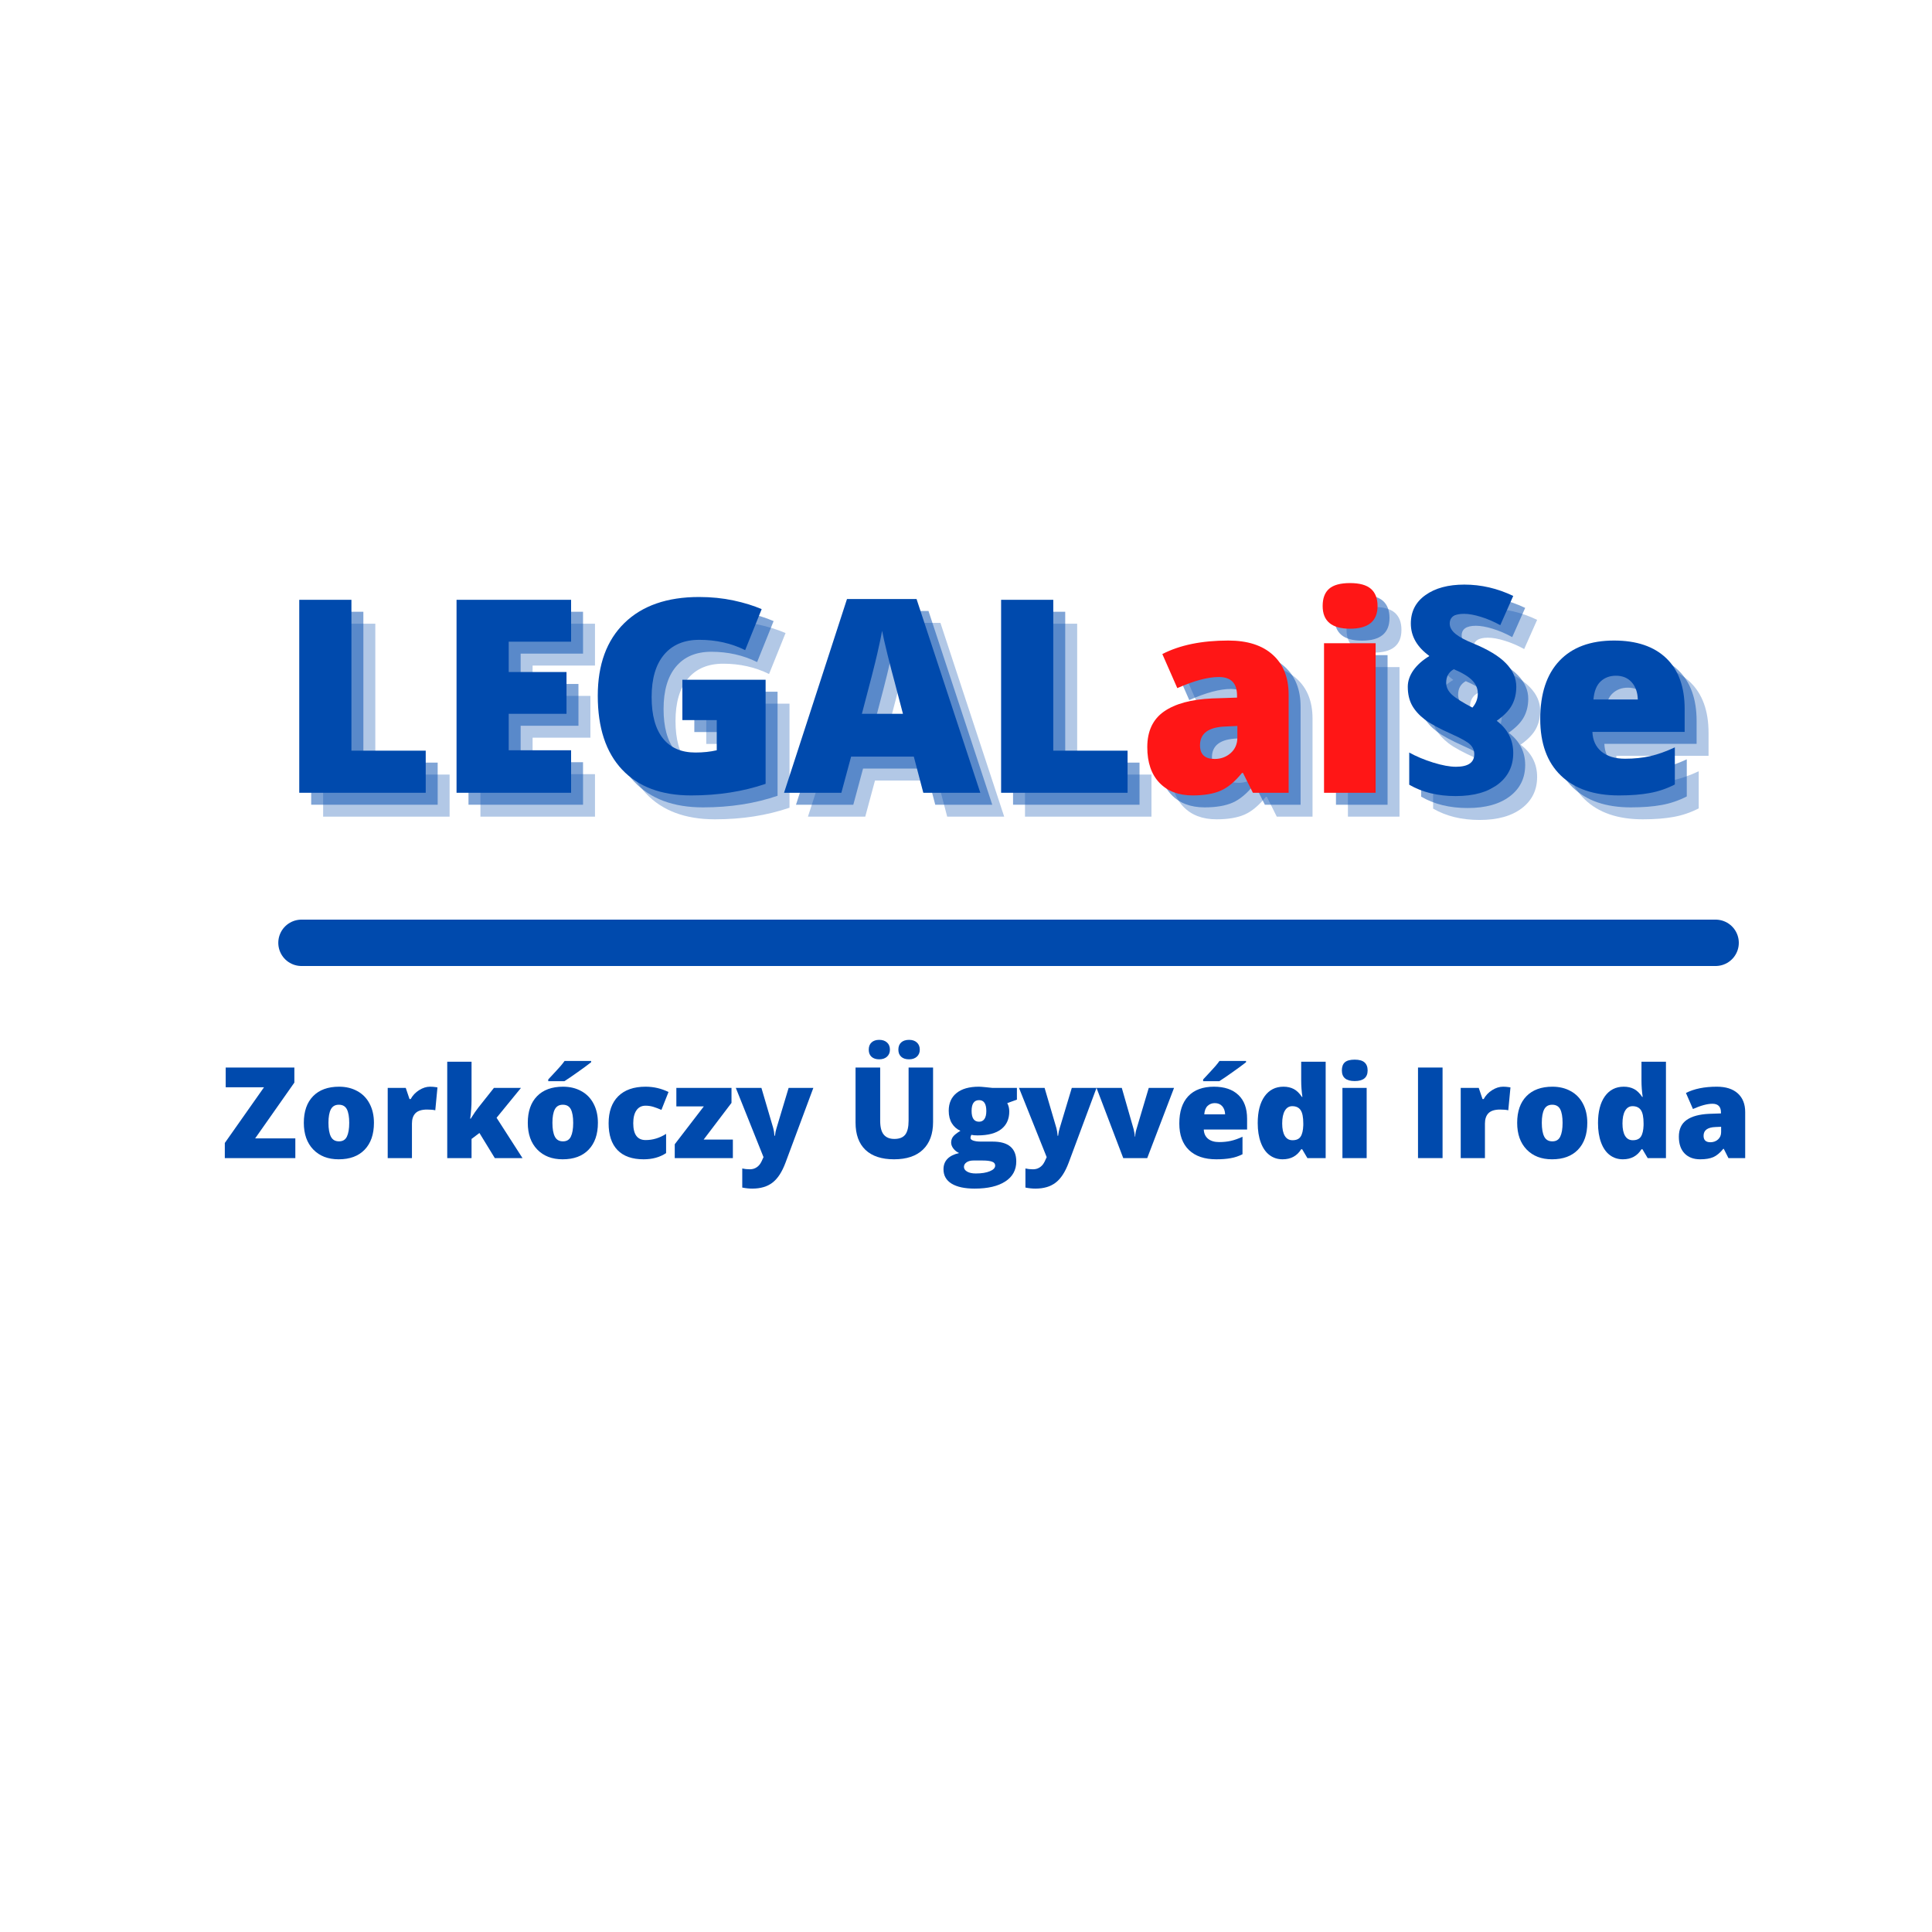 <svg xmlns="http://www.w3.org/2000/svg" xmlns:xlink="http://www.w3.org/1999/xlink" width="500" zoomAndPan="magnify" viewBox="0 0 375 375" height="500" preserveAspectRatio="xMidYMid meet" version="1.0"><defs><g/></defs><rect x="-37.5" width="450" fill="#ffffff" y="-37.5" height="450" fill-opacity="1"/><rect x="-37.5" width="450" fill="#ffffff" y="-37.5" height="450" fill-opacity="1"/><rect x="-37.5" width="450" fill="#ffffff" y="-37.5" height="450" fill-opacity="1"/><g fill="#004aad" fill-opacity="0.302"><g transform="translate(58.675, 158.513)"><g><path d="M 4.047 0 L 4.047 -37.453 L 14.172 -37.453 L 14.172 -8.172 L 28.594 -8.172 L 28.594 0 Z M 4.047 0 "/></g></g></g><g fill="#004aad" fill-opacity="0.302"><g transform="translate(89.205, 158.513)"><g><path d="M 26.281 0 L 4.047 0 L 4.047 -37.453 L 26.281 -37.453 L 26.281 -29.328 L 14.172 -29.328 L 14.172 -23.438 L 25.391 -23.438 L 25.391 -15.328 L 14.172 -15.328 L 14.172 -8.25 L 26.281 -8.25 Z M 26.281 0 "/></g></g></g><g fill="#004aad" fill-opacity="0.302"><g transform="translate(117.992, 158.513)"><g><path d="M 19.094 -21.938 L 35.25 -21.938 L 35.25 -1.734 C 30.863 -0.234 26.039 0.516 20.781 0.516 C 15.008 0.516 10.547 -1.156 7.391 -4.5 C 4.242 -7.852 2.672 -12.629 2.672 -18.828 C 2.672 -24.879 4.395 -29.586 7.844 -32.953 C 11.289 -36.316 16.125 -38 22.344 -38 C 24.695 -38 26.922 -37.773 29.016 -37.328 C 31.109 -36.879 32.93 -36.316 34.484 -35.641 L 31.281 -27.688 C 28.582 -29.02 25.617 -29.688 22.391 -29.688 C 19.43 -29.688 17.145 -28.723 15.531 -26.797 C 13.926 -24.879 13.125 -22.141 13.125 -18.578 C 13.125 -15.078 13.852 -12.406 15.312 -10.562 C 16.77 -8.727 18.875 -7.812 21.625 -7.812 C 23.125 -7.812 24.504 -7.957 25.766 -8.25 L 25.766 -14.109 L 19.094 -14.109 Z M 19.094 -21.938 "/></g></g></g><g fill="#004aad" fill-opacity="0.302"><g transform="translate(156.82, 158.513)"><g><path d="M 27.031 0 L 25.188 -7.016 L 13.016 -7.016 L 11.125 0 L 0 0 L 12.219 -37.609 L 25.719 -37.609 L 38.094 0 Z M 23.078 -15.328 L 21.469 -21.469 C 21.094 -22.832 20.633 -24.598 20.094 -26.766 C 19.562 -28.941 19.207 -30.5 19.031 -31.438 C 18.883 -30.562 18.582 -29.125 18.125 -27.125 C 17.676 -25.133 16.672 -21.203 15.109 -15.328 Z M 23.078 -15.328 "/></g></g></g><g fill="#004aad" fill-opacity="0.302"><g transform="translate(194.905, 158.513)"><g><path d="M 4.047 0 L 4.047 -37.453 L 14.172 -37.453 L 14.172 -8.172 L 28.594 -8.172 L 28.594 0 Z M 4.047 0 "/></g></g></g><g fill="#004aad" fill-opacity="0.502"><g transform="translate(56.357, 156.195)"><g><path d="M 4.047 0 L 4.047 -37.453 L 14.172 -37.453 L 14.172 -8.172 L 28.594 -8.172 L 28.594 0 Z M 4.047 0 "/></g></g></g><g fill="#004aad" fill-opacity="0.502"><g transform="translate(86.886, 156.195)"><g><path d="M 26.281 0 L 4.047 0 L 4.047 -37.453 L 26.281 -37.453 L 26.281 -29.328 L 14.172 -29.328 L 14.172 -23.438 L 25.391 -23.438 L 25.391 -15.328 L 14.172 -15.328 L 14.172 -8.25 L 26.281 -8.25 Z M 26.281 0 "/></g></g></g><g fill="#004aad" fill-opacity="0.502"><g transform="translate(115.674, 156.195)"><g><path d="M 19.094 -21.938 L 35.25 -21.938 L 35.25 -1.734 C 30.863 -0.234 26.039 0.516 20.781 0.516 C 15.008 0.516 10.547 -1.156 7.391 -4.5 C 4.242 -7.852 2.672 -12.629 2.672 -18.828 C 2.672 -24.879 4.395 -29.586 7.844 -32.953 C 11.289 -36.316 16.125 -38 22.344 -38 C 24.695 -38 26.922 -37.773 29.016 -37.328 C 31.109 -36.879 32.93 -36.316 34.484 -35.641 L 31.281 -27.688 C 28.582 -29.02 25.617 -29.688 22.391 -29.688 C 19.43 -29.688 17.145 -28.723 15.531 -26.797 C 13.926 -24.879 13.125 -22.141 13.125 -18.578 C 13.125 -15.078 13.852 -12.406 15.312 -10.562 C 16.77 -8.727 18.875 -7.812 21.625 -7.812 C 23.125 -7.812 24.504 -7.957 25.766 -8.25 L 25.766 -14.109 L 19.094 -14.109 Z M 19.094 -21.938 "/></g></g></g><g fill="#004aad" fill-opacity="0.502"><g transform="translate(154.502, 156.195)"><g><path d="M 27.031 0 L 25.188 -7.016 L 13.016 -7.016 L 11.125 0 L 0 0 L 12.219 -37.609 L 25.719 -37.609 L 38.094 0 Z M 23.078 -15.328 L 21.469 -21.469 C 21.094 -22.832 20.633 -24.598 20.094 -26.766 C 19.562 -28.941 19.207 -30.5 19.031 -31.438 C 18.883 -30.562 18.582 -29.125 18.125 -27.125 C 17.676 -25.133 16.672 -21.203 15.109 -15.328 Z M 23.078 -15.328 "/></g></g></g><g fill="#004aad" fill-opacity="0.502"><g transform="translate(192.586, 156.195)"><g><path d="M 4.047 0 L 4.047 -37.453 L 14.172 -37.453 L 14.172 -8.172 L 28.594 -8.172 L 28.594 0 Z M 4.047 0 "/></g></g></g><g fill="#004aad" fill-opacity="1"><g transform="translate(54.038, 153.876)"><g><path d="M 4.047 0 L 4.047 -37.453 L 14.172 -37.453 L 14.172 -8.172 L 28.594 -8.172 L 28.594 0 Z M 4.047 0 "/></g></g></g><g fill="#004aad" fill-opacity="1"><g transform="translate(84.568, 153.876)"><g><path d="M 26.281 0 L 4.047 0 L 4.047 -37.453 L 26.281 -37.453 L 26.281 -29.328 L 14.172 -29.328 L 14.172 -23.438 L 25.391 -23.438 L 25.391 -15.328 L 14.172 -15.328 L 14.172 -8.25 L 26.281 -8.25 Z M 26.281 0 "/></g></g></g><g fill="#004aad" fill-opacity="1"><g transform="translate(113.355, 153.876)"><g><path d="M 19.094 -21.938 L 35.25 -21.938 L 35.25 -1.734 C 30.863 -0.234 26.039 0.516 20.781 0.516 C 15.008 0.516 10.547 -1.156 7.391 -4.5 C 4.242 -7.852 2.672 -12.629 2.672 -18.828 C 2.672 -24.879 4.395 -29.586 7.844 -32.953 C 11.289 -36.316 16.125 -38 22.344 -38 C 24.695 -38 26.922 -37.773 29.016 -37.328 C 31.109 -36.879 32.93 -36.316 34.484 -35.641 L 31.281 -27.688 C 28.582 -29.02 25.617 -29.688 22.391 -29.688 C 19.43 -29.688 17.145 -28.723 15.531 -26.797 C 13.926 -24.879 13.125 -22.141 13.125 -18.578 C 13.125 -15.078 13.852 -12.406 15.312 -10.562 C 16.77 -8.727 18.875 -7.812 21.625 -7.812 C 23.125 -7.812 24.504 -7.957 25.766 -8.25 L 25.766 -14.109 L 19.094 -14.109 Z M 19.094 -21.938 "/></g></g></g><g fill="#004aad" fill-opacity="1"><g transform="translate(152.183, 153.876)"><g><path d="M 27.031 0 L 25.188 -7.016 L 13.016 -7.016 L 11.125 0 L 0 0 L 12.219 -37.609 L 25.719 -37.609 L 38.094 0 Z M 23.078 -15.328 L 21.469 -21.469 C 21.094 -22.832 20.633 -24.598 20.094 -26.766 C 19.562 -28.941 19.207 -30.5 19.031 -31.438 C 18.883 -30.562 18.582 -29.125 18.125 -27.125 C 17.676 -25.133 16.672 -21.203 15.109 -15.328 Z M 23.078 -15.328 "/></g></g></g><g fill="#004aad" fill-opacity="1"><g transform="translate(190.268, 153.876)"><g><path d="M 4.047 0 L 4.047 -37.453 L 14.172 -37.453 L 14.172 -8.172 L 28.594 -8.172 L 28.594 0 Z M 4.047 0 "/></g></g></g><g fill="#004aad" fill-opacity="0.302"><g transform="translate(225.433, 158.513)"><g><path d="M 22.391 0 L 20.469 -3.844 L 20.266 -3.844 C 18.91 -2.164 17.535 -1.02 16.141 -0.406 C 14.742 0.207 12.93 0.516 10.703 0.516 C 7.973 0.516 5.82 -0.301 4.25 -1.938 C 2.676 -3.582 1.891 -5.891 1.891 -8.859 C 1.891 -11.953 2.969 -14.254 5.125 -15.766 C 7.281 -17.273 10.395 -18.125 14.469 -18.312 L 19.312 -18.469 L 19.312 -18.875 C 19.312 -21.27 18.133 -22.469 15.781 -22.469 C 13.664 -22.469 10.977 -21.75 7.719 -20.312 L 4.812 -26.922 C 8.195 -28.672 12.469 -29.547 17.625 -29.547 C 21.352 -29.547 24.234 -28.617 26.266 -26.766 C 28.305 -24.922 29.328 -22.344 29.328 -19.031 L 29.328 0 Z M 14.969 -6.562 C 16.176 -6.562 17.211 -6.941 18.078 -7.703 C 18.941 -8.473 19.375 -9.473 19.375 -10.703 L 19.375 -12.969 L 17.062 -12.859 C 13.77 -12.742 12.125 -11.531 12.125 -9.219 C 12.125 -7.445 13.07 -6.562 14.969 -6.562 Z M 14.969 -6.562 "/></g></g></g><g fill="#004aad" fill-opacity="0.302"><g transform="translate(258.114, 158.513)"><g><path d="M 13.531 0 L 3.516 0 L 3.516 -29.031 L 13.531 -29.031 Z M 3.25 -36.25 C 3.25 -37.75 3.664 -38.863 4.5 -39.594 C 5.344 -40.332 6.695 -40.703 8.562 -40.703 C 10.414 -40.703 11.77 -40.328 12.625 -39.578 C 13.477 -38.828 13.906 -37.719 13.906 -36.25 C 13.906 -33.312 12.125 -31.844 8.562 -31.844 C 5.02 -31.844 3.25 -33.312 3.25 -36.25 Z M 3.25 -36.25 "/></g></g></g><g fill="#004aad" fill-opacity="0.502"><g transform="translate(223.115, 156.195)"><g><path d="M 22.391 0 L 20.469 -3.844 L 20.266 -3.844 C 18.91 -2.164 17.535 -1.02 16.141 -0.406 C 14.742 0.207 12.93 0.516 10.703 0.516 C 7.973 0.516 5.82 -0.301 4.25 -1.938 C 2.676 -3.582 1.891 -5.891 1.891 -8.859 C 1.891 -11.953 2.969 -14.254 5.125 -15.766 C 7.281 -17.273 10.395 -18.125 14.469 -18.312 L 19.312 -18.469 L 19.312 -18.875 C 19.312 -21.27 18.133 -22.469 15.781 -22.469 C 13.664 -22.469 10.977 -21.75 7.719 -20.312 L 4.812 -26.922 C 8.195 -28.672 12.469 -29.547 17.625 -29.547 C 21.352 -29.547 24.234 -28.617 26.266 -26.766 C 28.305 -24.922 29.328 -22.344 29.328 -19.031 L 29.328 0 Z M 14.969 -6.562 C 16.176 -6.562 17.211 -6.941 18.078 -7.703 C 18.941 -8.473 19.375 -9.473 19.375 -10.703 L 19.375 -12.969 L 17.062 -12.859 C 13.77 -12.742 12.125 -11.531 12.125 -9.219 C 12.125 -7.445 13.07 -6.562 14.969 -6.562 Z M 14.969 -6.562 "/></g></g></g><g fill="#004aad" fill-opacity="0.502"><g transform="translate(255.795, 156.195)"><g><path d="M 13.531 0 L 3.516 0 L 3.516 -29.031 L 13.531 -29.031 Z M 3.25 -36.25 C 3.25 -37.75 3.664 -38.863 4.5 -39.594 C 5.344 -40.332 6.695 -40.703 8.562 -40.703 C 10.414 -40.703 11.77 -40.328 12.625 -39.578 C 13.477 -38.828 13.906 -37.719 13.906 -36.25 C 13.906 -33.312 12.125 -31.844 8.562 -31.844 C 5.02 -31.844 3.25 -33.312 3.25 -36.25 Z M 3.25 -36.25 "/></g></g></g><g fill="#ff1616" fill-opacity="1"><g transform="translate(220.796, 153.876)"><g><path d="M 22.391 0 L 20.469 -3.844 L 20.266 -3.844 C 18.91 -2.164 17.535 -1.02 16.141 -0.406 C 14.742 0.207 12.93 0.516 10.703 0.516 C 7.973 0.516 5.82 -0.301 4.25 -1.938 C 2.676 -3.582 1.891 -5.891 1.891 -8.859 C 1.891 -11.953 2.969 -14.254 5.125 -15.766 C 7.281 -17.273 10.395 -18.125 14.469 -18.312 L 19.312 -18.469 L 19.312 -18.875 C 19.312 -21.27 18.133 -22.469 15.781 -22.469 C 13.664 -22.469 10.977 -21.75 7.719 -20.312 L 4.812 -26.922 C 8.195 -28.672 12.469 -29.547 17.625 -29.547 C 21.352 -29.547 24.234 -28.617 26.266 -26.766 C 28.305 -24.922 29.328 -22.344 29.328 -19.031 L 29.328 0 Z M 14.969 -6.562 C 16.176 -6.562 17.211 -6.941 18.078 -7.703 C 18.941 -8.473 19.375 -9.473 19.375 -10.703 L 19.375 -12.969 L 17.062 -12.859 C 13.77 -12.742 12.125 -11.531 12.125 -9.219 C 12.125 -7.445 13.07 -6.562 14.969 -6.562 Z M 14.969 -6.562 "/></g></g></g><g fill="#ff1616" fill-opacity="1"><g transform="translate(253.477, 153.876)"><g><path d="M 13.531 0 L 3.516 0 L 3.516 -29.031 L 13.531 -29.031 Z M 3.25 -36.25 C 3.25 -37.75 3.664 -38.863 4.5 -39.594 C 5.344 -40.332 6.695 -40.703 8.562 -40.703 C 10.414 -40.703 11.77 -40.328 12.625 -39.578 C 13.477 -38.828 13.906 -37.719 13.906 -36.25 C 13.906 -33.312 12.125 -31.844 8.562 -31.844 C 5.02 -31.844 3.25 -33.312 3.25 -36.25 Z M 3.25 -36.25 "/></g></g></g><g fill="#004aad" fill-opacity="0.302"><g transform="translate(275.168, 158.513)"><g><path d="M 2.719 -20.578 C 2.719 -21.672 3.082 -22.738 3.812 -23.781 C 4.551 -24.82 5.586 -25.742 6.922 -26.547 C 4.516 -28.285 3.312 -30.383 3.312 -32.844 C 3.312 -35.188 4.258 -37.031 6.156 -38.375 C 8.051 -39.727 10.566 -40.406 13.703 -40.406 C 16.961 -40.406 20.125 -39.672 23.188 -38.203 L 20.672 -32.531 C 19.43 -33.219 18.18 -33.754 16.922 -34.141 C 15.66 -34.535 14.562 -34.734 13.625 -34.734 C 11.781 -34.734 10.859 -34.102 10.859 -32.844 C 10.859 -32.113 11.242 -31.438 12.016 -30.812 C 12.797 -30.195 13.898 -29.602 15.328 -29.031 C 18.305 -27.812 20.457 -26.508 21.781 -25.125 C 23.113 -23.75 23.781 -22.234 23.781 -20.578 C 23.781 -19.254 23.504 -18.078 22.953 -17.047 C 22.41 -16.016 21.422 -14.988 19.984 -13.969 C 22.117 -12.352 23.188 -10.27 23.188 -7.719 C 23.188 -5.164 22.191 -3.133 20.203 -1.625 C 18.211 -0.113 15.484 0.641 12.016 0.641 C 8.535 0.641 5.531 -0.094 3 -1.562 L 3 -7.812 C 4.344 -7.062 5.895 -6.41 7.656 -5.859 C 9.414 -5.316 10.883 -5.047 12.062 -5.047 C 14.438 -5.047 15.625 -5.863 15.625 -7.5 C 15.625 -8.219 15.359 -8.836 14.828 -9.359 C 14.305 -9.879 13.117 -10.551 11.266 -11.375 C 8.859 -12.445 7.102 -13.398 6 -14.234 C 4.906 -15.078 4.082 -16 3.531 -17 C 2.988 -18.008 2.719 -19.203 2.719 -20.578 Z M 10.172 -21.359 C 10.172 -20.492 10.547 -19.719 11.297 -19.031 C 12.047 -18.352 13.367 -17.52 15.266 -16.531 C 15.961 -17.332 16.312 -18.242 16.312 -19.266 C 16.312 -20.234 15.953 -21.082 15.234 -21.812 C 14.523 -22.551 13.332 -23.273 11.656 -23.984 C 10.664 -23.43 10.172 -22.555 10.172 -21.359 Z M 10.172 -21.359 "/></g></g></g><g fill="#004aad" fill-opacity="0.302"><g transform="translate(301.394, 158.513)"><g><path d="M 17.469 0.516 C 12.633 0.516 8.879 -0.77 6.203 -3.344 C 3.535 -5.914 2.203 -9.578 2.203 -14.328 C 2.203 -19.223 3.441 -22.984 5.922 -25.609 C 8.398 -28.234 11.938 -29.547 16.531 -29.547 C 20.895 -29.547 24.27 -28.406 26.656 -26.125 C 29.039 -23.844 30.234 -20.555 30.234 -16.266 L 30.234 -11.812 L 12.328 -11.812 C 12.391 -10.188 12.977 -8.91 14.094 -7.984 C 15.219 -7.066 16.742 -6.609 18.672 -6.609 C 20.43 -6.609 22.051 -6.773 23.531 -7.109 C 25.008 -7.441 26.609 -8.008 28.328 -8.812 L 28.328 -1.609 C 26.766 -0.805 25.145 -0.254 23.469 0.047 C 21.789 0.359 19.789 0.516 17.469 0.516 Z M 16.891 -22.719 C 15.703 -22.719 14.711 -22.348 13.922 -21.609 C 13.129 -20.867 12.664 -19.703 12.531 -18.109 L 21.141 -18.109 C 21.098 -19.516 20.695 -20.633 19.938 -21.469 C 19.188 -22.301 18.172 -22.719 16.891 -22.719 Z M 16.891 -22.719 "/></g></g></g><g fill="#004aad" fill-opacity="0.502"><g transform="translate(272.849, 156.195)"><g><path d="M 2.719 -20.578 C 2.719 -21.672 3.082 -22.738 3.812 -23.781 C 4.551 -24.82 5.586 -25.742 6.922 -26.547 C 4.516 -28.285 3.312 -30.383 3.312 -32.844 C 3.312 -35.188 4.258 -37.031 6.156 -38.375 C 8.051 -39.727 10.566 -40.406 13.703 -40.406 C 16.961 -40.406 20.125 -39.672 23.188 -38.203 L 20.672 -32.531 C 19.43 -33.219 18.18 -33.754 16.922 -34.141 C 15.66 -34.535 14.562 -34.734 13.625 -34.734 C 11.781 -34.734 10.859 -34.102 10.859 -32.844 C 10.859 -32.113 11.242 -31.438 12.016 -30.812 C 12.797 -30.195 13.898 -29.602 15.328 -29.031 C 18.305 -27.812 20.457 -26.508 21.781 -25.125 C 23.113 -23.75 23.781 -22.234 23.781 -20.578 C 23.781 -19.254 23.504 -18.078 22.953 -17.047 C 22.41 -16.016 21.422 -14.988 19.984 -13.969 C 22.117 -12.352 23.188 -10.27 23.188 -7.719 C 23.188 -5.164 22.191 -3.133 20.203 -1.625 C 18.211 -0.113 15.484 0.641 12.016 0.641 C 8.535 0.641 5.531 -0.094 3 -1.562 L 3 -7.812 C 4.344 -7.062 5.895 -6.41 7.656 -5.859 C 9.414 -5.316 10.883 -5.047 12.062 -5.047 C 14.438 -5.047 15.625 -5.863 15.625 -7.5 C 15.625 -8.219 15.359 -8.836 14.828 -9.359 C 14.305 -9.879 13.117 -10.551 11.266 -11.375 C 8.859 -12.445 7.102 -13.398 6 -14.234 C 4.906 -15.078 4.082 -16 3.531 -17 C 2.988 -18.008 2.719 -19.203 2.719 -20.578 Z M 10.172 -21.359 C 10.172 -20.492 10.547 -19.719 11.297 -19.031 C 12.047 -18.352 13.367 -17.52 15.266 -16.531 C 15.961 -17.332 16.312 -18.242 16.312 -19.266 C 16.312 -20.234 15.953 -21.082 15.234 -21.812 C 14.523 -22.551 13.332 -23.273 11.656 -23.984 C 10.664 -23.43 10.172 -22.555 10.172 -21.359 Z M 10.172 -21.359 "/></g></g></g><g fill="#004aad" fill-opacity="0.502"><g transform="translate(299.076, 156.195)"><g><path d="M 17.469 0.516 C 12.633 0.516 8.879 -0.77 6.203 -3.344 C 3.535 -5.914 2.203 -9.578 2.203 -14.328 C 2.203 -19.223 3.441 -22.984 5.922 -25.609 C 8.398 -28.234 11.938 -29.547 16.531 -29.547 C 20.895 -29.547 24.27 -28.406 26.656 -26.125 C 29.039 -23.844 30.234 -20.555 30.234 -16.266 L 30.234 -11.812 L 12.328 -11.812 C 12.391 -10.188 12.977 -8.91 14.094 -7.984 C 15.219 -7.066 16.742 -6.609 18.672 -6.609 C 20.43 -6.609 22.051 -6.773 23.531 -7.109 C 25.008 -7.441 26.609 -8.008 28.328 -8.812 L 28.328 -1.609 C 26.766 -0.805 25.145 -0.254 23.469 0.047 C 21.789 0.359 19.789 0.516 17.469 0.516 Z M 16.891 -22.719 C 15.703 -22.719 14.711 -22.348 13.922 -21.609 C 13.129 -20.867 12.664 -19.703 12.531 -18.109 L 21.141 -18.109 C 21.098 -19.516 20.695 -20.633 19.938 -21.469 C 19.188 -22.301 18.172 -22.719 16.891 -22.719 Z M 16.891 -22.719 "/></g></g></g><g fill="#004aad" fill-opacity="1"><g transform="translate(270.53, 153.876)"><g><path d="M 2.719 -20.578 C 2.719 -21.672 3.082 -22.738 3.812 -23.781 C 4.551 -24.82 5.586 -25.742 6.922 -26.547 C 4.516 -28.285 3.312 -30.383 3.312 -32.844 C 3.312 -35.188 4.258 -37.031 6.156 -38.375 C 8.051 -39.727 10.566 -40.406 13.703 -40.406 C 16.961 -40.406 20.125 -39.672 23.188 -38.203 L 20.672 -32.531 C 19.43 -33.219 18.18 -33.754 16.922 -34.141 C 15.66 -34.535 14.562 -34.734 13.625 -34.734 C 11.781 -34.734 10.859 -34.102 10.859 -32.844 C 10.859 -32.113 11.242 -31.438 12.016 -30.812 C 12.797 -30.195 13.898 -29.602 15.328 -29.031 C 18.305 -27.812 20.457 -26.508 21.781 -25.125 C 23.113 -23.75 23.781 -22.234 23.781 -20.578 C 23.781 -19.254 23.504 -18.078 22.953 -17.047 C 22.41 -16.016 21.422 -14.988 19.984 -13.969 C 22.117 -12.352 23.188 -10.27 23.188 -7.719 C 23.188 -5.164 22.191 -3.133 20.203 -1.625 C 18.211 -0.113 15.484 0.641 12.016 0.641 C 8.535 0.641 5.531 -0.094 3 -1.562 L 3 -7.812 C 4.344 -7.062 5.895 -6.41 7.656 -5.859 C 9.414 -5.316 10.883 -5.047 12.062 -5.047 C 14.438 -5.047 15.625 -5.863 15.625 -7.5 C 15.625 -8.219 15.359 -8.836 14.828 -9.359 C 14.305 -9.879 13.117 -10.551 11.266 -11.375 C 8.859 -12.445 7.102 -13.398 6 -14.234 C 4.906 -15.078 4.082 -16 3.531 -17 C 2.988 -18.008 2.719 -19.203 2.719 -20.578 Z M 10.172 -21.359 C 10.172 -20.492 10.547 -19.719 11.297 -19.031 C 12.047 -18.352 13.367 -17.52 15.266 -16.531 C 15.961 -17.332 16.312 -18.242 16.312 -19.266 C 16.312 -20.234 15.953 -21.082 15.234 -21.812 C 14.523 -22.551 13.332 -23.273 11.656 -23.984 C 10.664 -23.43 10.172 -22.555 10.172 -21.359 Z M 10.172 -21.359 "/></g></g></g><g fill="#004aad" fill-opacity="1"><g transform="translate(296.757, 153.876)"><g><path d="M 17.469 0.516 C 12.633 0.516 8.879 -0.77 6.203 -3.344 C 3.535 -5.914 2.203 -9.578 2.203 -14.328 C 2.203 -19.223 3.441 -22.984 5.922 -25.609 C 8.398 -28.234 11.938 -29.547 16.531 -29.547 C 20.895 -29.547 24.27 -28.406 26.656 -26.125 C 29.039 -23.844 30.234 -20.555 30.234 -16.266 L 30.234 -11.812 L 12.328 -11.812 C 12.391 -10.188 12.977 -8.91 14.094 -7.984 C 15.219 -7.066 16.742 -6.609 18.672 -6.609 C 20.43 -6.609 22.051 -6.773 23.531 -7.109 C 25.008 -7.441 26.609 -8.008 28.328 -8.812 L 28.328 -1.609 C 26.766 -0.805 25.145 -0.254 23.469 0.047 C 21.789 0.359 19.789 0.516 17.469 0.516 Z M 16.891 -22.719 C 15.703 -22.719 14.711 -22.348 13.922 -21.609 C 13.129 -20.867 12.664 -19.703 12.531 -18.109 L 21.141 -18.109 C 21.098 -19.516 20.695 -20.633 19.938 -21.469 C 19.188 -22.301 18.172 -22.719 16.891 -22.719 Z M 16.891 -22.719 "/></g></g></g><path stroke-linecap="round" transform="matrix(0.75, 0, 0, 0.75, 54.015, 178.5)" fill="none" stroke-linejoin="miter" d="M 6.001 6 L 371.981 6 " stroke="#004aad" stroke-width="12" stroke-opacity="1" stroke-miterlimit="4"/><g fill="#004aad" fill-opacity="1"><g transform="translate(42.902, 224.786)"><g><path d="M 14.422 0 L 0.734 0 L 0.734 -2.938 L 8.344 -13.75 L 0.906 -13.75 L 0.906 -17.578 L 14.234 -17.578 L 14.234 -14.656 L 6.625 -3.828 L 14.422 -3.828 Z M 14.422 0 "/></g></g></g><g fill="#004aad" fill-opacity="1"><g transform="translate(57.941, 224.786)"><g><path d="M 14.641 -6.844 C 14.641 -4.613 14.035 -2.875 12.828 -1.625 C 11.629 -0.383 9.953 0.234 7.797 0.234 C 5.734 0.234 4.086 -0.398 2.859 -1.672 C 1.641 -2.941 1.031 -4.664 1.031 -6.844 C 1.031 -9.062 1.629 -10.785 2.828 -12.016 C 4.023 -13.242 5.707 -13.859 7.875 -13.859 C 9.219 -13.859 10.398 -13.57 11.422 -13 C 12.453 -12.438 13.242 -11.625 13.797 -10.562 C 14.359 -9.5 14.641 -8.258 14.641 -6.844 Z M 5.812 -6.844 C 5.812 -5.676 5.969 -4.785 6.281 -4.172 C 6.594 -3.555 7.117 -3.25 7.859 -3.25 C 8.586 -3.25 9.098 -3.555 9.391 -4.172 C 9.691 -4.785 9.844 -5.676 9.844 -6.844 C 9.844 -8 9.691 -8.875 9.391 -9.469 C 9.086 -10.062 8.566 -10.359 7.828 -10.359 C 7.109 -10.359 6.594 -10.062 6.281 -9.469 C 5.969 -8.883 5.812 -8.008 5.812 -6.844 Z M 5.812 -6.844 "/></g></g></g><g fill="#004aad" fill-opacity="1"><g transform="translate(73.63, 224.786)"><g><path d="M 9.844 -13.859 C 10.25 -13.859 10.641 -13.828 11.016 -13.766 L 11.281 -13.719 L 10.859 -9.281 C 10.473 -9.375 9.941 -9.422 9.266 -9.422 C 8.234 -9.422 7.484 -9.188 7.016 -8.719 C 6.555 -8.25 6.328 -7.578 6.328 -6.703 L 6.328 0 L 1.625 0 L 1.625 -13.625 L 5.125 -13.625 L 5.859 -11.453 L 6.078 -11.453 C 6.473 -12.172 7.02 -12.75 7.719 -13.188 C 8.426 -13.633 9.133 -13.859 9.844 -13.859 Z M 9.844 -13.859 "/></g></g></g><g fill="#004aad" fill-opacity="1"><g transform="translate(85.183, 224.786)"><g><path d="M 6.188 -7.656 C 6.75 -8.562 7.234 -9.27 7.641 -9.781 L 10.688 -13.625 L 15.938 -13.625 L 11.203 -7.828 L 16.234 0 L 10.859 0 L 7.875 -4.875 L 6.344 -3.719 L 6.344 0 L 1.625 0 L 1.625 -18.703 L 6.344 -18.703 L 6.344 -11.344 C 6.344 -10.094 6.254 -8.863 6.078 -7.656 Z M 6.188 -7.656 "/></g></g></g><g fill="#004aad" fill-opacity="1"><g transform="translate(101.413, 224.786)"><g><path d="M 14.641 -6.844 C 14.641 -4.613 14.035 -2.875 12.828 -1.625 C 11.629 -0.383 9.953 0.234 7.797 0.234 C 5.734 0.234 4.086 -0.398 2.859 -1.672 C 1.641 -2.941 1.031 -4.664 1.031 -6.844 C 1.031 -9.062 1.629 -10.785 2.828 -12.016 C 4.023 -13.242 5.707 -13.859 7.875 -13.859 C 9.219 -13.859 10.398 -13.57 11.422 -13 C 12.453 -12.438 13.242 -11.625 13.797 -10.562 C 14.359 -9.5 14.641 -8.258 14.641 -6.844 Z M 5.812 -6.844 C 5.812 -5.676 5.969 -4.785 6.281 -4.172 C 6.594 -3.555 7.117 -3.25 7.859 -3.25 C 8.586 -3.25 9.098 -3.555 9.391 -4.172 C 9.691 -4.785 9.844 -5.676 9.844 -6.844 C 9.844 -8 9.691 -8.875 9.391 -9.469 C 9.086 -10.062 8.566 -10.359 7.828 -10.359 C 7.109 -10.359 6.594 -10.062 6.281 -9.469 C 5.969 -8.883 5.812 -8.008 5.812 -6.844 Z M 5 -14.922 L 5 -15.266 C 6.238 -16.586 7.023 -17.441 7.359 -17.828 C 7.691 -18.211 7.961 -18.555 8.172 -18.859 L 13.328 -18.859 L 13.328 -18.609 C 12.68 -18.098 11.797 -17.445 10.672 -16.656 C 9.555 -15.863 8.707 -15.285 8.125 -14.922 Z M 5 -14.922 "/></g></g></g><g fill="#004aad" fill-opacity="1"><g transform="translate(117.101, 224.786)"><g><path d="M 7.828 0.234 C 5.598 0.234 3.906 -0.363 2.75 -1.562 C 1.602 -2.758 1.031 -4.488 1.031 -6.75 C 1.031 -9.008 1.648 -10.758 2.891 -12 C 4.141 -13.238 5.91 -13.859 8.203 -13.859 C 9.773 -13.859 11.258 -13.516 12.656 -12.828 L 11.281 -9.359 C 10.707 -9.609 10.18 -9.805 9.703 -9.953 C 9.223 -10.098 8.723 -10.172 8.203 -10.172 C 7.441 -10.172 6.852 -9.875 6.438 -9.281 C 6.02 -8.688 5.812 -7.848 5.812 -6.766 C 5.812 -4.586 6.613 -3.5 8.219 -3.5 C 9.602 -3.5 10.926 -3.898 12.188 -4.703 L 12.188 -0.969 C 10.977 -0.164 9.523 0.234 7.828 0.234 Z M 7.828 0.234 "/></g></g></g><g fill="#004aad" fill-opacity="1"><g transform="translate(130.374, 224.786)"><g><path d="M 11.875 0 L 0.594 0 L 0.594 -2.688 L 6.234 -10.031 L 0.906 -10.031 L 0.906 -13.625 L 11.609 -13.625 L 11.609 -10.719 L 6.203 -3.594 L 11.875 -3.594 Z M 11.875 0 "/></g></g></g><g fill="#004aad" fill-opacity="1"><g transform="translate(142.853, 224.786)"><g><path d="M -0.031 -13.625 L 4.938 -13.625 L 7.234 -5.812 C 7.348 -5.395 7.426 -4.898 7.469 -4.328 L 7.562 -4.328 C 7.625 -4.879 7.723 -5.363 7.859 -5.781 L 10.219 -13.625 L 15.016 -13.625 L 9.625 0.859 C 8.938 2.703 8.086 4.004 7.078 4.766 C 6.078 5.535 4.77 5.922 3.156 5.922 C 2.531 5.922 1.883 5.852 1.219 5.719 L 1.219 2.016 C 1.645 2.117 2.133 2.172 2.688 2.172 C 3.102 2.172 3.469 2.086 3.781 1.922 C 4.094 1.766 4.363 1.539 4.594 1.25 C 4.82 0.957 5.07 0.477 5.344 -0.188 Z M -0.031 -13.625 "/></g></g></g><g fill="#004aad" fill-opacity="1"><g transform="translate(157.868, 224.786)"><g/></g></g><g fill="#004aad" fill-opacity="1"><g transform="translate(164.264, 224.786)"><g><path d="M 16.844 -17.578 L 16.844 -7 C 16.844 -4.695 16.191 -2.914 14.891 -1.656 C 13.586 -0.395 11.711 0.234 9.266 0.234 C 6.859 0.234 5.008 -0.375 3.719 -1.594 C 2.438 -2.82 1.797 -4.586 1.797 -6.891 L 1.797 -17.578 L 6.578 -17.578 L 6.578 -7.266 C 6.578 -6.023 6.805 -5.125 7.266 -4.562 C 7.734 -4 8.422 -3.719 9.328 -3.719 C 10.297 -3.719 11 -3.992 11.438 -4.547 C 11.875 -5.109 12.094 -6.02 12.094 -7.281 L 12.094 -17.578 Z M 4.359 -21.047 C 4.359 -21.648 4.539 -22.117 4.906 -22.453 C 5.27 -22.785 5.766 -22.953 6.391 -22.953 C 7.023 -22.953 7.531 -22.781 7.906 -22.438 C 8.281 -22.102 8.469 -21.641 8.469 -21.047 C 8.469 -20.484 8.281 -20.031 7.906 -19.688 C 7.531 -19.344 7.023 -19.172 6.391 -19.172 C 5.766 -19.172 5.27 -19.332 4.906 -19.656 C 4.539 -19.988 4.359 -20.453 4.359 -21.047 Z M 10.109 -21.047 C 10.109 -21.648 10.289 -22.117 10.656 -22.453 C 11.031 -22.785 11.539 -22.953 12.188 -22.953 C 12.82 -22.953 13.328 -22.781 13.703 -22.438 C 14.078 -22.094 14.266 -21.629 14.266 -21.047 C 14.266 -20.484 14.078 -20.031 13.703 -19.688 C 13.328 -19.344 12.82 -19.172 12.188 -19.172 C 11.531 -19.172 11.02 -19.336 10.656 -19.672 C 10.289 -20.004 10.109 -20.461 10.109 -21.047 Z M 10.109 -21.047 "/></g></g></g><g fill="#004aad" fill-opacity="1"><g transform="translate(182.898, 224.786)"><g><path d="M 14.484 -13.625 L 14.484 -11.344 L 12.609 -10.672 C 12.867 -10.203 13 -9.66 13 -9.047 C 13 -7.578 12.484 -6.438 11.453 -5.625 C 10.422 -4.812 8.883 -4.406 6.844 -4.406 C 6.332 -4.406 5.93 -4.441 5.641 -4.516 C 5.523 -4.305 5.469 -4.109 5.469 -3.922 C 5.469 -3.691 5.656 -3.516 6.031 -3.391 C 6.406 -3.266 6.898 -3.203 7.516 -3.203 L 9.781 -3.203 C 12.832 -3.203 14.359 -1.914 14.359 0.656 C 14.359 2.32 13.648 3.613 12.234 4.531 C 10.816 5.457 8.832 5.922 6.281 5.922 C 4.344 5.922 2.848 5.598 1.797 4.953 C 0.754 4.305 0.234 3.379 0.234 2.172 C 0.234 0.535 1.242 -0.516 3.266 -0.984 C 2.848 -1.16 2.484 -1.441 2.172 -1.828 C 1.867 -2.223 1.719 -2.613 1.719 -3 C 1.719 -3.426 1.832 -3.801 2.062 -4.125 C 2.301 -4.457 2.785 -4.848 3.516 -5.297 C 2.816 -5.609 2.266 -6.094 1.859 -6.75 C 1.453 -7.414 1.25 -8.227 1.25 -9.188 C 1.25 -10.664 1.754 -11.812 2.766 -12.625 C 3.773 -13.445 5.219 -13.859 7.094 -13.859 C 7.344 -13.859 7.77 -13.828 8.375 -13.766 C 8.988 -13.711 9.441 -13.664 9.734 -13.625 Z M 4.203 1.703 C 4.203 2.078 4.41 2.383 4.828 2.625 C 5.242 2.863 5.801 2.984 6.5 2.984 C 7.645 2.984 8.555 2.836 9.234 2.547 C 9.922 2.266 10.266 1.898 10.266 1.453 C 10.266 1.086 10.055 0.832 9.641 0.688 C 9.223 0.539 8.629 0.469 7.859 0.469 L 6.016 0.469 C 5.504 0.469 5.07 0.582 4.719 0.812 C 4.375 1.051 4.203 1.348 4.203 1.703 Z M 5.688 -9.156 C 5.688 -7.758 6.172 -7.062 7.141 -7.062 C 7.586 -7.062 7.93 -7.234 8.172 -7.578 C 8.422 -7.93 8.547 -8.453 8.547 -9.141 C 8.547 -10.547 8.078 -11.25 7.141 -11.25 C 6.172 -11.25 5.688 -10.551 5.688 -9.156 Z M 5.688 -9.156 "/></g></g></g><g fill="#004aad" fill-opacity="1"><g transform="translate(197.817, 224.786)"><g><path d="M -0.031 -13.625 L 4.938 -13.625 L 7.234 -5.812 C 7.348 -5.395 7.426 -4.898 7.469 -4.328 L 7.562 -4.328 C 7.625 -4.879 7.723 -5.363 7.859 -5.781 L 10.219 -13.625 L 15.016 -13.625 L 9.625 0.859 C 8.938 2.703 8.086 4.004 7.078 4.766 C 6.078 5.535 4.77 5.922 3.156 5.922 C 2.531 5.922 1.883 5.852 1.219 5.719 L 1.219 2.016 C 1.645 2.117 2.133 2.172 2.688 2.172 C 3.102 2.172 3.469 2.086 3.781 1.922 C 4.094 1.766 4.363 1.539 4.594 1.25 C 4.82 0.957 5.07 0.477 5.344 -0.188 Z M -0.031 -13.625 "/></g></g></g><g fill="#004aad" fill-opacity="1"><g transform="translate(212.833, 224.786)"><g><path d="M 5.188 0 L 0 -13.625 L 4.906 -13.625 L 7.219 -5.562 C 7.219 -5.52 7.227 -5.453 7.25 -5.359 C 7.281 -5.266 7.305 -5.148 7.328 -5.016 C 7.359 -4.891 7.383 -4.75 7.406 -4.594 C 7.426 -4.445 7.438 -4.312 7.438 -4.188 L 7.516 -4.188 C 7.516 -4.602 7.586 -5.055 7.734 -5.547 L 10.141 -13.625 L 15.047 -13.625 L 9.844 0 Z M 5.188 0 "/></g></g></g><g fill="#004aad" fill-opacity="1"><g transform="translate(227.872, 224.786)"><g><path d="M 8.203 0.234 C 5.93 0.234 4.164 -0.363 2.906 -1.562 C 1.656 -2.77 1.031 -4.488 1.031 -6.719 C 1.031 -9.02 1.609 -10.785 2.766 -12.016 C 3.93 -13.242 5.594 -13.859 7.75 -13.859 C 9.801 -13.859 11.383 -13.32 12.5 -12.25 C 13.625 -11.188 14.188 -9.648 14.188 -7.641 L 14.188 -5.547 L 5.781 -5.547 C 5.812 -4.785 6.086 -4.188 6.609 -3.75 C 7.141 -3.32 7.859 -3.109 8.766 -3.109 C 9.586 -3.109 10.344 -3.188 11.031 -3.344 C 11.727 -3.5 12.484 -3.766 13.297 -4.141 L 13.297 -0.75 C 12.555 -0.375 11.789 -0.117 11 0.016 C 10.219 0.16 9.285 0.234 8.203 0.234 Z M 7.922 -10.672 C 7.367 -10.672 6.906 -10.492 6.531 -10.141 C 6.156 -9.797 5.938 -9.25 5.875 -8.5 L 9.922 -8.5 C 9.898 -9.156 9.711 -9.68 9.359 -10.078 C 9.004 -10.473 8.523 -10.672 7.922 -10.672 Z M 5.656 -14.922 L 5.656 -15.266 C 6.895 -16.586 7.68 -17.441 8.016 -17.828 C 8.348 -18.211 8.617 -18.555 8.828 -18.859 L 13.984 -18.859 L 13.984 -18.609 C 13.336 -18.098 12.453 -17.445 11.328 -16.656 C 10.211 -15.863 9.363 -15.285 8.781 -14.922 Z M 5.656 -14.922 "/></g></g></g><g fill="#004aad" fill-opacity="1"><g transform="translate(243.092, 224.786)"><g><path d="M 5.859 0.234 C 4.891 0.234 4.039 -0.039 3.312 -0.594 C 2.582 -1.145 2.02 -1.957 1.625 -3.031 C 1.227 -4.102 1.031 -5.359 1.031 -6.797 C 1.031 -9.004 1.473 -10.734 2.359 -11.984 C 3.254 -13.234 4.477 -13.859 6.031 -13.859 C 6.789 -13.859 7.457 -13.707 8.031 -13.406 C 8.602 -13.102 9.129 -12.594 9.609 -11.875 L 9.703 -11.875 C 9.547 -12.938 9.469 -14 9.469 -15.062 L 9.469 -18.703 L 14.219 -18.703 L 14.219 0 L 10.672 0 L 9.656 -1.719 L 9.469 -1.719 C 8.664 -0.414 7.461 0.234 5.859 0.234 Z M 7.781 -3.469 C 8.531 -3.469 9.055 -3.703 9.359 -4.172 C 9.672 -4.648 9.844 -5.383 9.875 -6.375 L 9.875 -6.75 C 9.875 -7.945 9.703 -8.801 9.359 -9.312 C 9.016 -9.82 8.473 -10.078 7.734 -10.078 C 7.117 -10.078 6.641 -9.785 6.297 -9.203 C 5.953 -8.617 5.781 -7.789 5.781 -6.719 C 5.781 -5.664 5.953 -4.859 6.297 -4.297 C 6.641 -3.742 7.133 -3.469 7.781 -3.469 Z M 7.781 -3.469 "/></g></g></g><g fill="#004aad" fill-opacity="1"><g transform="translate(258.925, 224.786)"><g><path d="M 6.344 0 L 1.641 0 L 1.641 -13.625 L 6.344 -13.625 Z M 1.531 -17.016 C 1.531 -17.723 1.723 -18.25 2.109 -18.594 C 2.504 -18.938 3.141 -19.109 4.016 -19.109 C 4.891 -19.109 5.523 -18.93 5.922 -18.578 C 6.328 -18.223 6.531 -17.703 6.531 -17.016 C 6.531 -15.641 5.691 -14.953 4.016 -14.953 C 2.359 -14.953 1.531 -15.641 1.531 -17.016 Z M 1.531 -17.016 "/></g></g></g><g fill="#004aad" fill-opacity="1"><g transform="translate(266.932, 224.786)"><g/></g></g><g fill="#004aad" fill-opacity="1"><g transform="translate(273.328, 224.786)"><g><path d="M 1.906 0 L 1.906 -17.578 L 6.672 -17.578 L 6.672 0 Z M 1.906 0 "/></g></g></g><g fill="#004aad" fill-opacity="1"><g transform="translate(281.899, 224.786)"><g><path d="M 9.844 -13.859 C 10.25 -13.859 10.641 -13.828 11.016 -13.766 L 11.281 -13.719 L 10.859 -9.281 C 10.473 -9.375 9.941 -9.422 9.266 -9.422 C 8.234 -9.422 7.484 -9.188 7.016 -8.719 C 6.555 -8.25 6.328 -7.578 6.328 -6.703 L 6.328 0 L 1.625 0 L 1.625 -13.625 L 5.125 -13.625 L 5.859 -11.453 L 6.078 -11.453 C 6.473 -12.172 7.02 -12.75 7.719 -13.188 C 8.426 -13.633 9.133 -13.859 9.844 -13.859 Z M 9.844 -13.859 "/></g></g></g><g fill="#004aad" fill-opacity="1"><g transform="translate(293.452, 224.786)"><g><path d="M 14.641 -6.844 C 14.641 -4.613 14.035 -2.875 12.828 -1.625 C 11.629 -0.383 9.953 0.234 7.797 0.234 C 5.734 0.234 4.086 -0.398 2.859 -1.672 C 1.641 -2.941 1.031 -4.664 1.031 -6.844 C 1.031 -9.062 1.629 -10.785 2.828 -12.016 C 4.023 -13.242 5.707 -13.859 7.875 -13.859 C 9.219 -13.859 10.398 -13.57 11.422 -13 C 12.453 -12.438 13.242 -11.625 13.797 -10.562 C 14.359 -9.5 14.641 -8.258 14.641 -6.844 Z M 5.812 -6.844 C 5.812 -5.676 5.969 -4.785 6.281 -4.172 C 6.594 -3.555 7.117 -3.25 7.859 -3.25 C 8.586 -3.25 9.098 -3.555 9.391 -4.172 C 9.691 -4.785 9.844 -5.676 9.844 -6.844 C 9.844 -8 9.691 -8.875 9.391 -9.469 C 9.086 -10.062 8.566 -10.359 7.828 -10.359 C 7.109 -10.359 6.594 -10.062 6.281 -9.469 C 5.969 -8.883 5.812 -8.008 5.812 -6.844 Z M 5.812 -6.844 "/></g></g></g><g fill="#004aad" fill-opacity="1"><g transform="translate(309.141, 224.786)"><g><path d="M 5.859 0.234 C 4.891 0.234 4.039 -0.039 3.312 -0.594 C 2.582 -1.145 2.02 -1.957 1.625 -3.031 C 1.227 -4.102 1.031 -5.359 1.031 -6.797 C 1.031 -9.004 1.473 -10.734 2.359 -11.984 C 3.254 -13.234 4.477 -13.859 6.031 -13.859 C 6.789 -13.859 7.457 -13.707 8.031 -13.406 C 8.602 -13.102 9.129 -12.594 9.609 -11.875 L 9.703 -11.875 C 9.547 -12.938 9.469 -14 9.469 -15.062 L 9.469 -18.703 L 14.219 -18.703 L 14.219 0 L 10.672 0 L 9.656 -1.719 L 9.469 -1.719 C 8.664 -0.414 7.461 0.234 5.859 0.234 Z M 7.781 -3.469 C 8.531 -3.469 9.055 -3.703 9.359 -4.172 C 9.672 -4.648 9.844 -5.383 9.875 -6.375 L 9.875 -6.75 C 9.875 -7.945 9.703 -8.801 9.359 -9.312 C 9.016 -9.82 8.473 -10.078 7.734 -10.078 C 7.117 -10.078 6.641 -9.785 6.297 -9.203 C 5.953 -8.617 5.781 -7.789 5.781 -6.719 C 5.781 -5.664 5.953 -4.859 6.297 -4.297 C 6.641 -3.742 7.133 -3.469 7.781 -3.469 Z M 7.781 -3.469 "/></g></g></g><g fill="#004aad" fill-opacity="1"><g transform="translate(324.974, 224.786)"><g><path d="M 10.516 0 L 9.609 -1.797 L 9.516 -1.797 C 8.879 -1.016 8.234 -0.477 7.578 -0.188 C 6.922 0.094 6.07 0.234 5.031 0.234 C 3.75 0.234 2.738 -0.145 2 -0.906 C 1.258 -1.676 0.891 -2.758 0.891 -4.156 C 0.891 -5.613 1.395 -6.695 2.406 -7.406 C 3.414 -8.113 4.879 -8.508 6.797 -8.594 L 9.062 -8.672 L 9.062 -8.859 C 9.062 -9.984 8.508 -10.547 7.406 -10.547 C 6.414 -10.547 5.156 -10.207 3.625 -9.531 L 2.266 -12.641 C 3.848 -13.453 5.848 -13.859 8.266 -13.859 C 10.016 -13.859 11.367 -13.426 12.328 -12.562 C 13.285 -11.695 13.766 -10.488 13.766 -8.938 L 13.766 0 Z M 7.016 -3.078 C 7.586 -3.078 8.078 -3.254 8.484 -3.609 C 8.891 -3.973 9.094 -4.445 9.094 -5.031 L 9.094 -6.078 L 8.016 -6.031 C 6.461 -5.977 5.688 -5.41 5.688 -4.328 C 5.688 -3.492 6.129 -3.078 7.016 -3.078 Z M 7.016 -3.078 "/></g></g></g></svg>